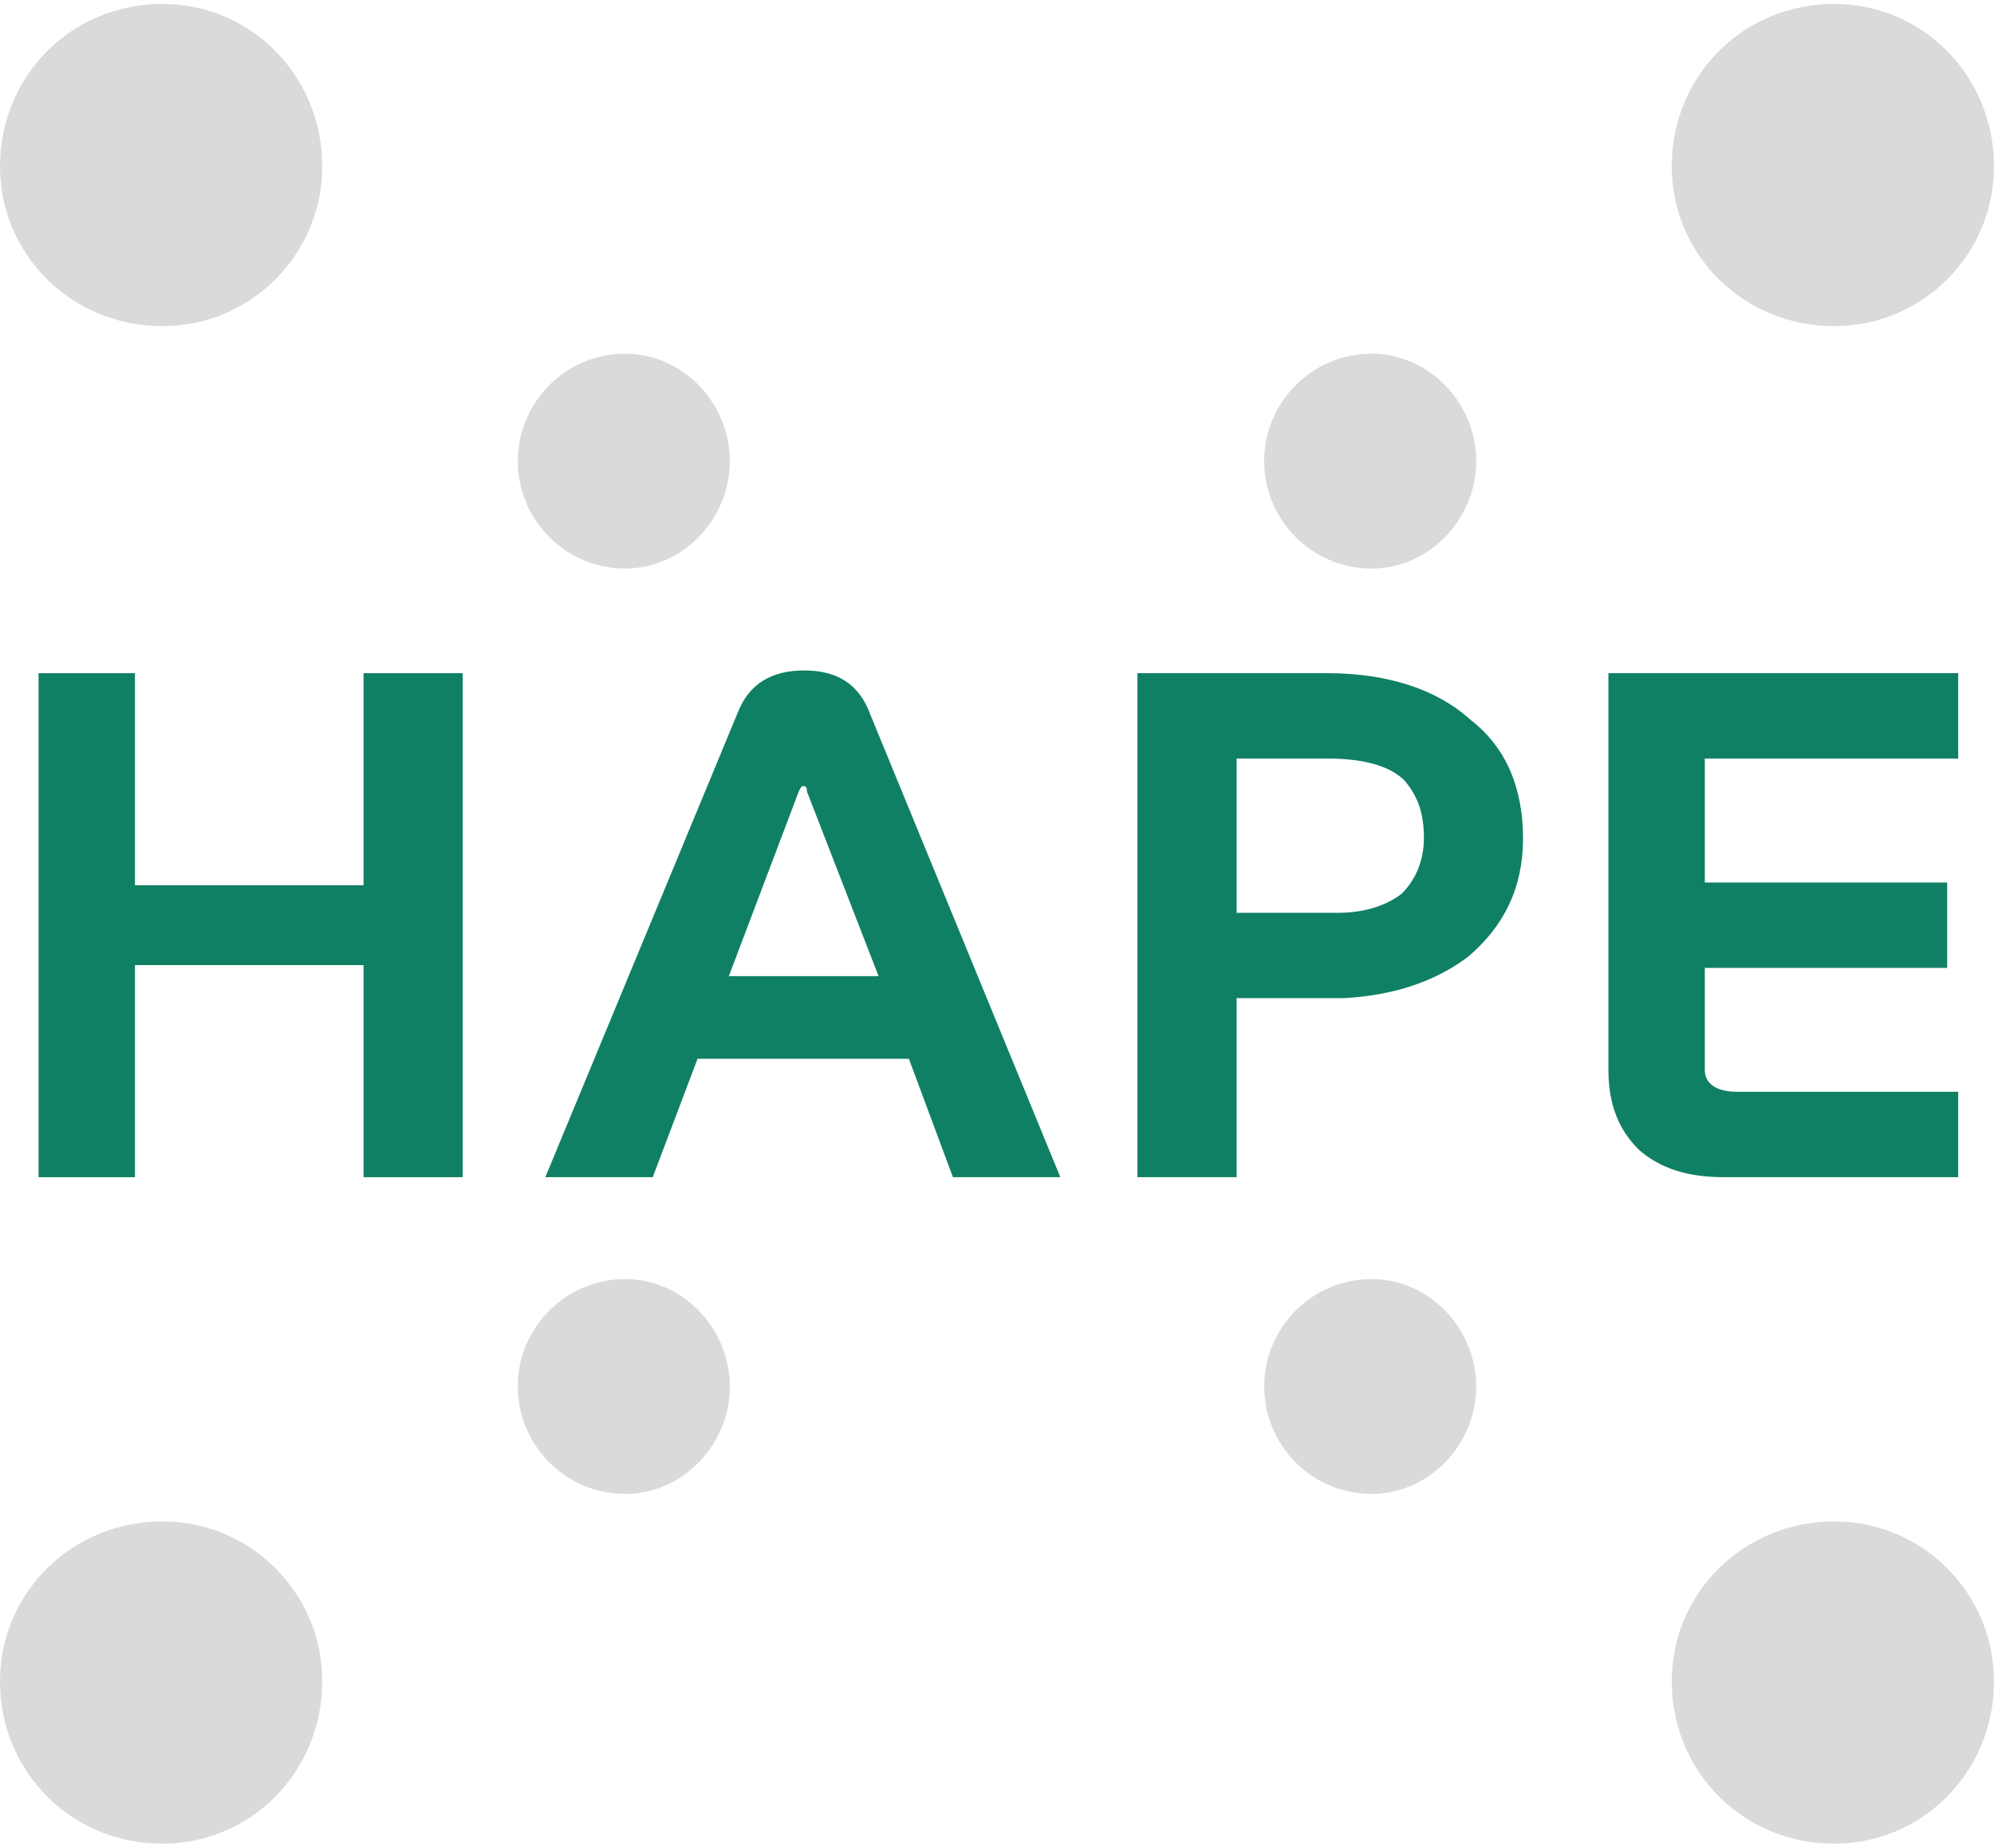 <?xml version="1.0" encoding="UTF-8"?>
<!DOCTYPE svg PUBLIC "-//W3C//DTD SVG 1.1//EN" "http://www.w3.org/Graphics/SVG/1.1/DTD/svg11.dtd">
<!-- Creator: CorelDRAW -->
<svg xmlns="http://www.w3.org/2000/svg" xml:space="preserve" width="109px" height="101px" version="1.1" style="shape-rendering:geometricPrecision; text-rendering:geometricPrecision; image-rendering:optimizeQuality; fill-rule:evenodd; clip-rule:evenodd"
viewBox="0 0 7240 6680"
 xmlns:xlink="http://www.w3.org/1999/xlink"
 xmlns:xodm="http://www.corel.com/coreldraw/odm/2003">
 <defs>
  <style type="text/css">
   <![CDATA[
    .fil1 {fill:#D9DADA}
    .fil0 {fill:#108064;fill-rule:nonzero}
   ]]>
  </style>
 </defs>
 <g id="Warstwa_x0020_1">
  <g id="_2920907675888">
   <polygon class="fil0" points="1680,4260 1320,4260 1320,3490 490,3490 490,4260 140,4260 140,2430 490,2430 490,3200 1320,3200 1320,2430 1680,2430 "/>
   <path class="fil0" d="M7110 4260l-850 0c-130,0 -230,-30 -310,-100 -70,-70 -110,-160 -110,-290l0 -1440 1270 0 0 310 -920 0 0 450 880 0 0 310 -880 0 0 370c0,50 40,80 120,80l800 0 0 310z"/>
   <path class="fil0" d="M2490 3830l810 0 160 430 390 0 -690 -1680c-40,-110 -120,-160 -240,-160 -120,0 -200,50 -240,150l-700 1690 390 0 530 -1400c10,-20 10,-20 20,-20 0,0 10,0 10,20l260 670 -610 0 -90 300z"/>
   <path class="fil0" d="M5090 3230c-50,40 -130,70 -230,70 0,0 -10,0 -10,0l-360 0 0 -560 330 0c140,0 230,30 280,80 50,60 70,120 70,210 0,80 -30,150 -80,200zm250 -630c-120,-110 -300,-170 -520,-170l-690 0 0 1830 360 0 0 -650 10 0c0,0 250,0 250,0l100 0c10,0 20,0 30,0 180,-10 330,-60 450,-150 130,-110 200,-250 200,-430 0,-180 -60,-330 -190,-430z"/>
  </g>
  <g id="_2920907677088">
   <path class="fil1" d="M4980 2050c-220,0 -390,-180 -390,-390 0,-210 170,-390 390,-390 210,0 380,180 380,390 0,210 -170,390 -380,390z"/>
   <path class="fil1" d="M6660 1170c-330,0 -590,-260 -590,-580 0,-330 260,-590 590,-590 320,0 580,260 580,590 0,320 -260,580 -580,580z"/>
   <path class="fil1" d="M4980 4630c-220,0 -390,180 -390,390 0,210 170,390 390,390 210,0 380,-180 380,-390 0,-210 -170,-390 -380,-390z"/>
   <path class="fil1" d="M6660 5510c-330,0 -590,260 -590,580 0,330 260,590 590,590 320,0 580,-260 580,-590 0,-320 -260,-580 -580,-580z"/>
   <path class="fil1" d="M2270 2050c210,0 380,-180 380,-390 0,-210 -170,-390 -380,-390 -220,0 -390,180 -390,390 0,210 170,390 390,390z"/>
   <path class="fil1" d="M590 1170c320,0 580,-260 580,-580 0,-330 -260,-590 -580,-590 -330,0 -590,260 -590,590 0,320 260,580 590,580z"/>
   <path class="fil1" d="M2270 4630c210,0 380,180 380,390 0,210 -170,390 -380,390 -220,0 -390,-180 -390,-390 0,-210 170,-390 390,-390z"/>
   <path class="fil1" d="M590 5510c320,0 580,260 580,580 0,330 -260,590 -580,590 -330,0 -590,-260 -590,-590 0,-320 260,-580 590,-580z"/>
  </g>
 </g>
</svg>

